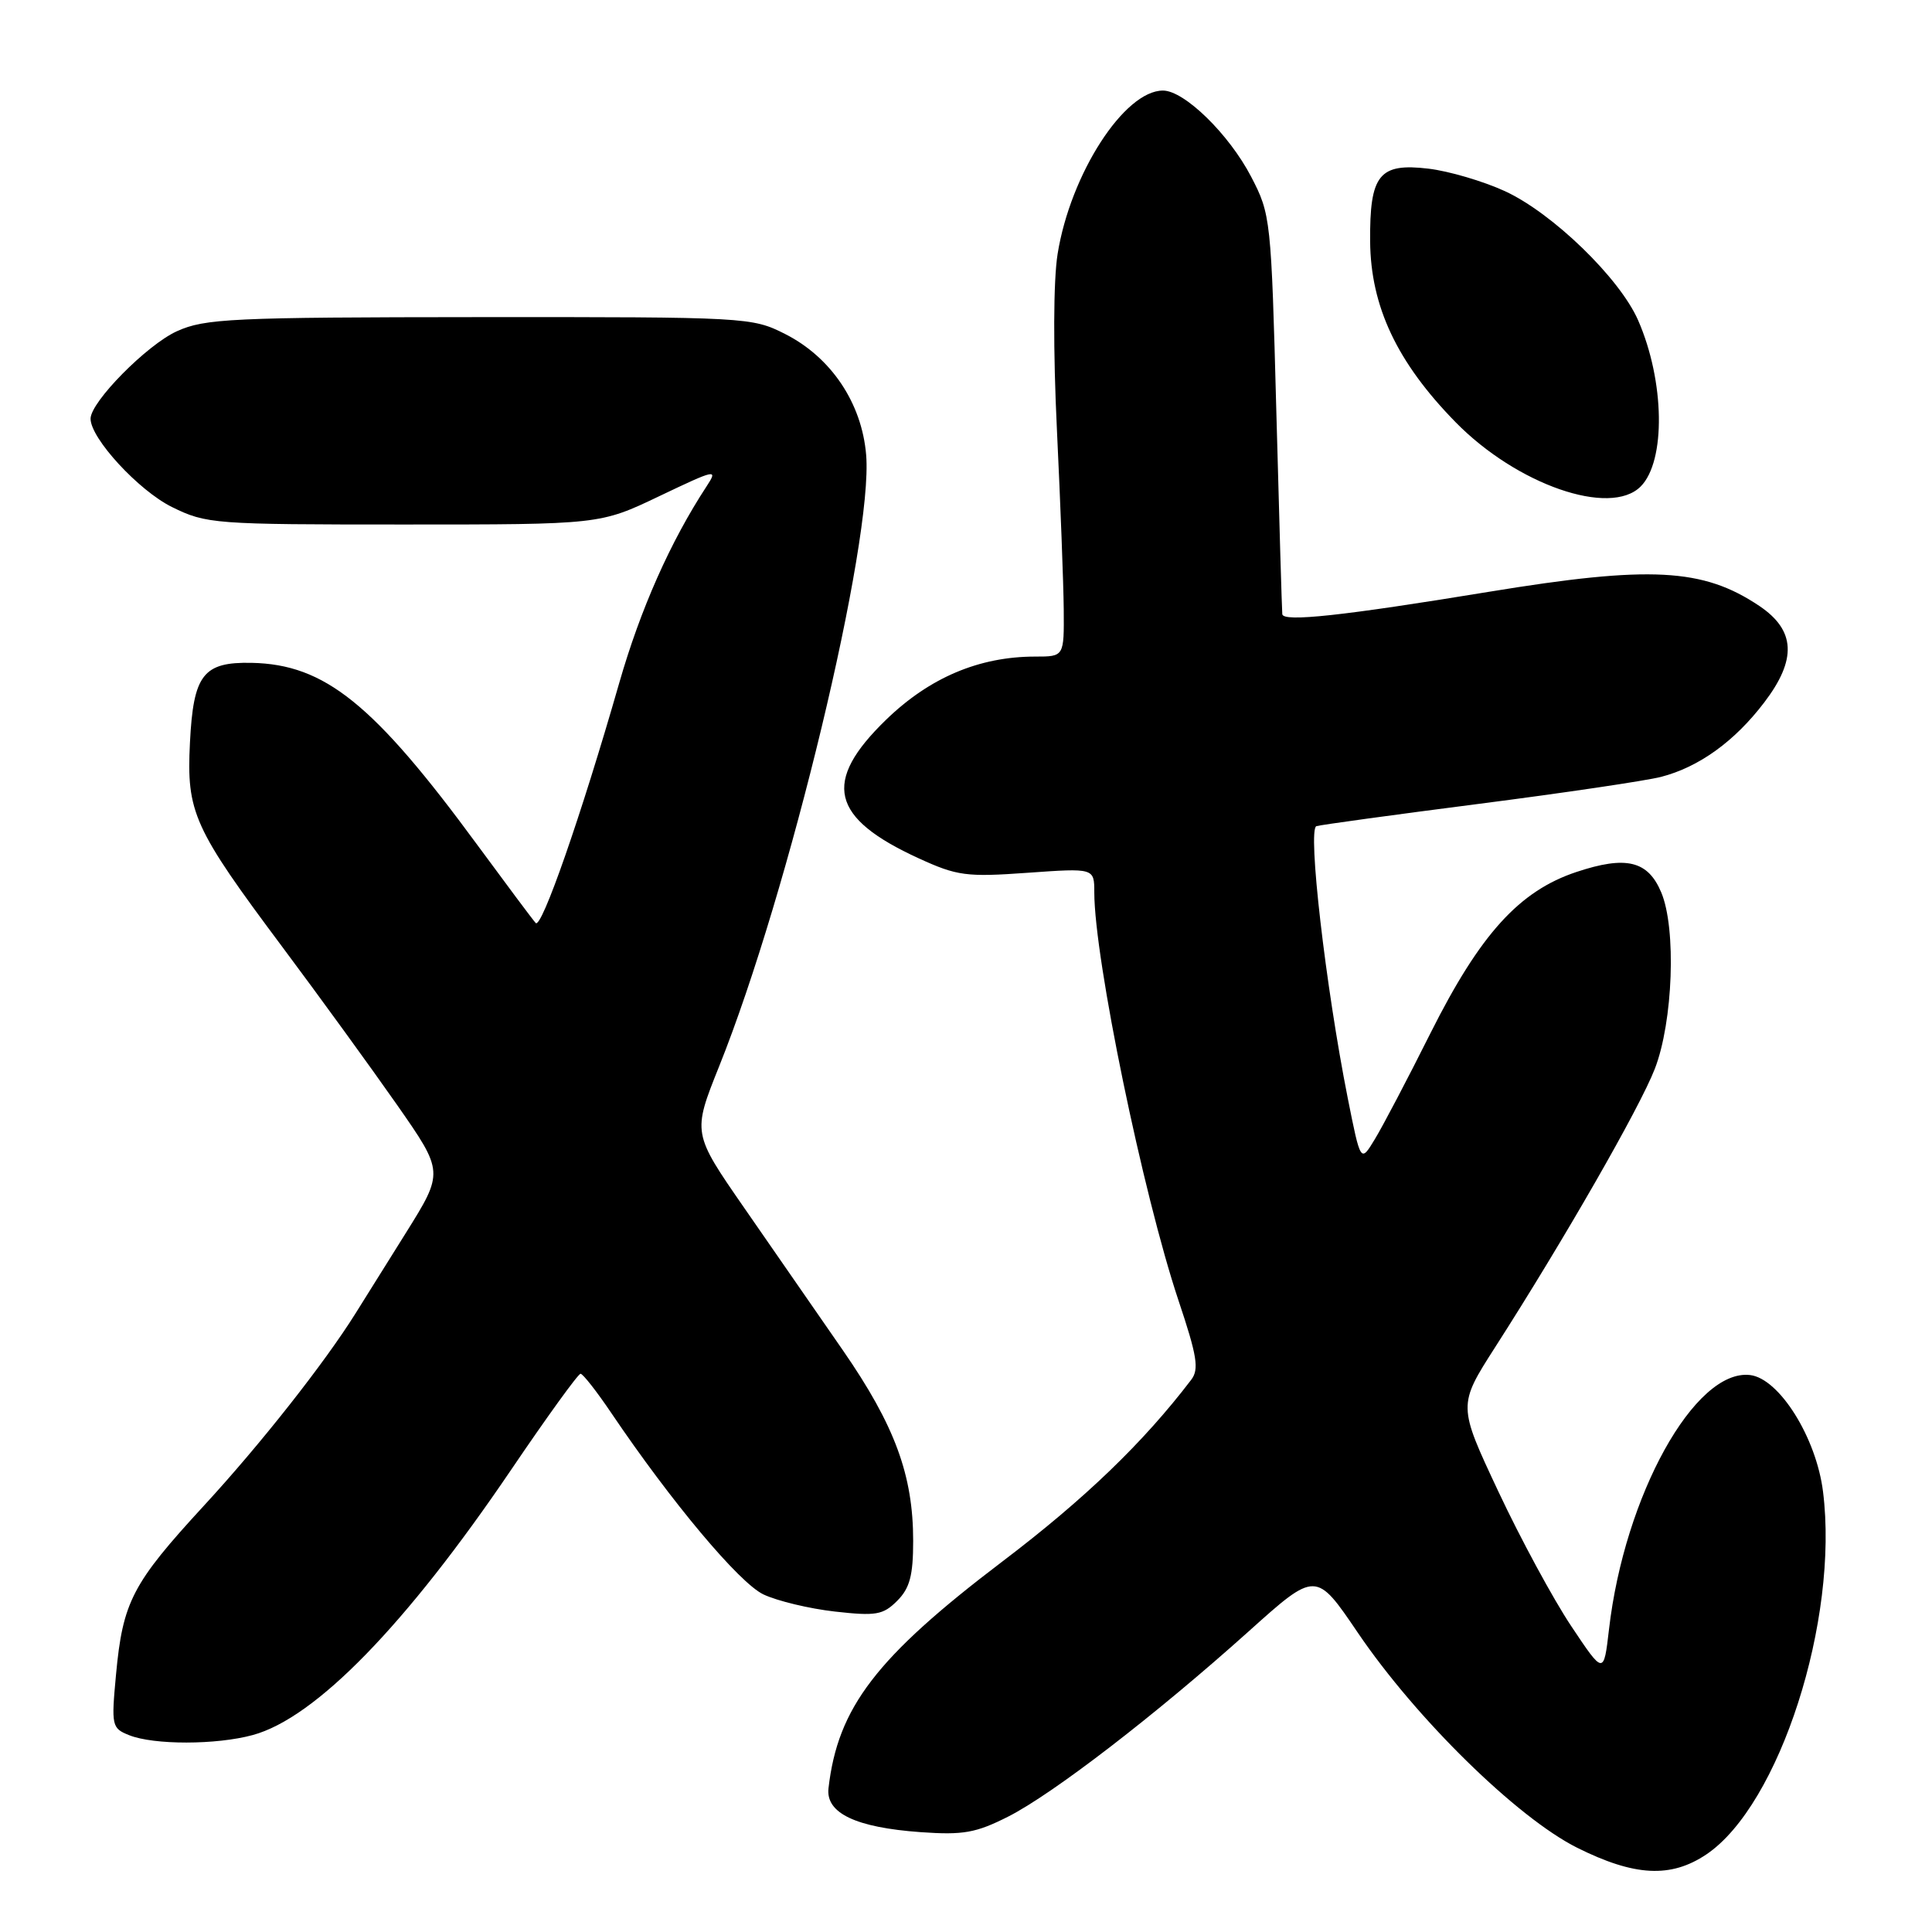 <?xml version="1.0" encoding="UTF-8" standalone="no"?>
<!DOCTYPE svg PUBLIC "-//W3C//DTD SVG 1.1//EN" "http://www.w3.org/Graphics/SVG/1.1/DTD/svg11.dtd" >
<svg xmlns="http://www.w3.org/2000/svg" xmlns:xlink="http://www.w3.org/1999/xlink" version="1.1" viewBox="0 0 256 256">
 <g >
 <path fill="currentColor"
d=" M 226.10 245.72 C 235.79 239.20 243.69 214.66 241.56 197.65 C 240.67 190.49 235.76 182.65 231.89 182.20 C 224.58 181.35 215.25 198.17 213.20 215.90 C 212.50 221.92 212.50 221.92 208.19 215.46 C 205.82 211.91 201.47 203.88 198.53 197.61 C 193.18 186.22 193.18 186.22 198.11 178.52 C 207.27 164.23 217.27 146.79 219.27 141.63 C 221.69 135.39 222.14 123.02 220.12 118.24 C 218.36 114.05 215.47 113.35 208.89 115.54 C 201.31 118.06 196.14 123.76 189.56 136.87 C 186.53 142.93 183.20 149.27 182.16 150.97 C 180.29 154.06 180.29 154.06 178.58 145.49 C 175.65 130.72 173.24 109.83 174.43 109.47 C 175.02 109.29 184.72 107.96 196.00 106.51 C 207.28 105.06 218.12 103.45 220.10 102.94 C 225.12 101.64 229.84 98.24 233.76 93.09 C 238.12 87.38 237.92 83.52 233.12 80.29 C 225.65 75.28 218.67 74.91 197.27 78.42 C 177.85 81.61 170.02 82.45 169.91 81.38 C 169.86 80.90 169.50 68.80 169.12 54.50 C 168.44 28.96 168.38 28.41 165.78 23.41 C 162.85 17.78 156.93 12.00 154.10 12.00 C 148.97 12.00 141.84 23.06 140.14 33.64 C 139.57 37.17 139.54 46.46 140.05 57.00 C 140.51 66.62 140.92 77.31 140.95 80.75 C 141.00 87.00 141.00 87.00 137.18 87.00 C 129.75 87.00 123.18 89.78 117.41 95.37 C 108.91 103.61 110.04 108.38 121.75 113.74 C 126.82 116.06 128.05 116.23 136.14 115.65 C 145.00 115.02 145.00 115.02 145.00 118.26 C 145.01 127.07 151.45 158.24 156.16 172.33 C 158.62 179.67 158.91 181.43 157.84 182.83 C 151.49 191.16 143.73 198.63 132.79 206.93 C 116.09 219.61 111.01 226.25 109.78 236.95 C 109.40 240.25 113.39 242.15 121.99 242.77 C 127.64 243.17 129.31 242.87 133.57 240.72 C 139.53 237.70 153.15 227.21 165.44 216.18 C 174.37 208.16 174.37 208.16 179.91 216.33 C 187.63 227.72 201.03 240.86 208.99 244.84 C 216.59 248.63 221.39 248.88 226.10 245.72 Z  M 33.50 229.90 C 41.80 227.64 53.78 215.34 67.73 194.75 C 72.48 187.74 76.62 182.01 76.93 182.03 C 77.24 182.04 79.08 184.38 81.00 187.23 C 89.00 199.07 97.96 209.75 101.16 211.27 C 103.00 212.14 107.26 213.16 110.63 213.54 C 116.07 214.15 117.01 213.99 118.88 212.12 C 120.55 210.45 121.00 208.77 121.00 204.18 C 121.00 195.47 118.57 188.88 111.70 178.94 C 108.29 174.02 102.41 165.52 98.62 160.06 C 91.75 150.14 91.75 150.14 95.28 141.32 C 104.53 118.28 115.72 71.73 114.77 60.28 C 114.20 53.41 110.13 47.34 104.02 44.25 C 99.65 42.04 98.95 42.00 63.54 42.02 C 30.69 42.04 27.14 42.21 23.44 43.89 C 19.47 45.69 12.00 53.26 12.00 55.48 C 12.00 58.09 18.37 65.00 22.78 67.18 C 27.35 69.43 28.31 69.50 53.50 69.50 C 79.50 69.50 79.50 69.50 87.37 65.74 C 94.90 62.15 95.17 62.09 93.62 64.45 C 88.84 71.75 84.87 80.68 82.05 90.50 C 77.00 108.11 71.75 123.16 70.98 122.30 C 70.58 121.86 67.12 117.22 63.28 112.00 C 49.51 93.24 43.05 88.03 33.34 87.83 C 26.92 87.70 25.62 89.39 25.17 98.40 C 24.70 107.66 25.62 109.69 37.43 125.50 C 42.36 132.10 49.19 141.51 52.61 146.40 C 58.82 155.30 58.82 155.30 53.76 163.40 C 50.97 167.86 47.99 172.62 47.13 174.00 C 43.00 180.61 34.53 191.36 27.03 199.50 C 17.52 209.83 16.27 212.23 15.37 221.92 C 14.74 228.69 14.81 229.00 17.11 229.92 C 20.38 231.23 28.66 231.22 33.50 229.90 Z  M 217.39 64.47 C 220.75 61.11 220.59 50.51 217.06 42.44 C 214.61 36.84 205.69 28.21 199.39 25.32 C 196.51 24.00 191.97 22.67 189.29 22.35 C 182.74 21.57 181.48 23.14 181.55 31.99 C 181.62 40.62 185.13 48.04 192.87 55.94 C 200.98 64.22 213.34 68.51 217.39 64.47 Z "/>
</g>
</svg>